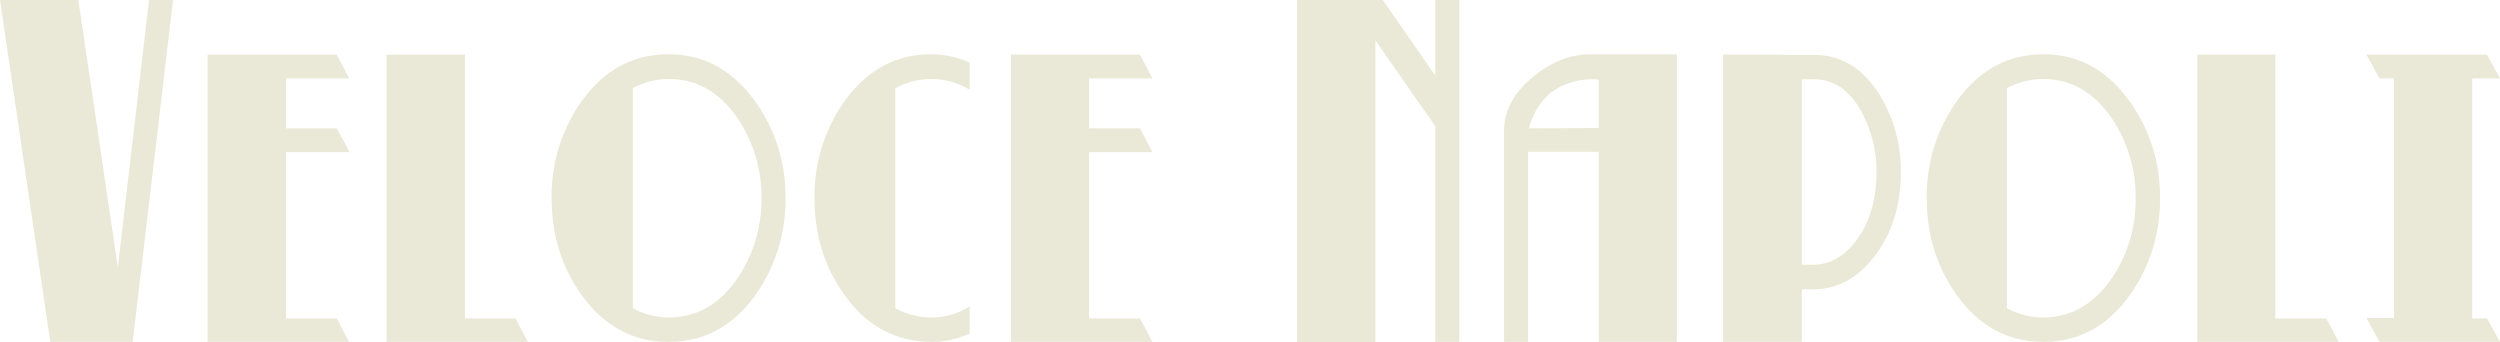 <svg xmlns="http://www.w3.org/2000/svg" viewBox="0 0 810.3 110.9"><defs><style>.cls-1{fill:#eae9d7;}</style></defs><g id="Capa_2" data-name="Capa 2"><g id="Layer_2" data-name="Layer 2"><g id="Layer_1-2" data-name="Layer 1-2"><path class="cls-1" d="M56.1,0,43,110.8H16.3L0,0H25.4L38.2,86.7,48.3,0Z"/><path class="cls-1" d="M113.1,110.8H67.3V17.7h41.8l4.1,7.7H92.7V41.6h16.5l4.1,7.7H92.7v53.9h16.5l3.9,7.6Z"/><path class="cls-1" d="M171.1,110.8H125.3V17.7h25.4v85.5h16.4l4,7.6Z"/><path class="cls-1" d="M254.6,64.2a53.28,53.28,0,0,1-9.8,31.5c-7.3,10.1-16.6,15.1-28.1,15.1s-20.8-5-28.1-15.1c-6.6-9.1-9.8-19.6-9.8-31.5a53.06,53.06,0,0,1,9.8-31.5c7.3-10.1,16.6-15.1,28.1-15.1s20.7,5.1,28.1,15.3a52.67,52.67,0,0,1,9.8,31.3Zm-7.8,0a45.28,45.28,0,0,0-7.7-25.8c-5.8-8.5-13.2-12.8-22.4-12.8a24.45,24.45,0,0,0-11.6,3V99.9a24.45,24.45,0,0,0,11.6,3c9.2,0,16.6-4.3,22.4-12.8A45.37,45.37,0,0,0,246.8,64.2Z"/><path class="cls-1" d="M314.3,108.1a29.25,29.25,0,0,1-12.5,2.7c-11.5-.1-20.9-5.1-28-15.1-6.6-9.1-9.8-19.6-9.8-31.5a53.06,53.06,0,0,1,9.8-31.5c7.3-10.1,16.6-15.1,28-15.1a30.25,30.25,0,0,1,12.5,2.7v8.8a24.08,24.08,0,0,0-12.5-3.5,24.45,24.45,0,0,0-11.6,3V99.9a24.45,24.45,0,0,0,11.6,3,23,23,0,0,0,12.5-3.6v8.8Z"/><path class="cls-1" d="M373.5,110.8H327.7V17.7h41.8l4,7.7H353V41.6h16.5l4,7.7H353v53.9h16.5l4,7.6Z"/><path class="cls-1" d="M473,110.8h-7.8V40.9L445.8,13.1v97.8H420.4V0h27.8l17,24.5V0H473V110.8Z"/><path class="cls-1" d="M543.5,110.8H518.2V49.2H495.3v61.6h-7.8V42.3c0-6.4,3.1-12.2,9.4-17.4,5.9-4.9,12.1-7.3,18.6-7.3h28v93.2ZM518.2,41.5V25.8a22.84,22.84,0,0,0-15.4,4.1,21.9,21.9,0,0,0-7.2,11.7l22.6-.1Z"/><path class="cls-1" d="M616.1,55.8q0,15.75-8.1,26.7c-5.4,7.3-12,11.1-20,11.3h-4v17H558.5V17.7h14.8c6.5.1,11.4.1,14.7.1,8.7,0,15.8,4.3,21.2,12.9a46.89,46.89,0,0,1,6.9,25.1Zm-7.9,0a40.8,40.8,0,0,0-4.7-19.3c-3.9-7.2-9-10.8-15.5-10.8h-4V85.8h4.1c5.6-.2,10.4-3.2,14.3-8.9S608.2,64.2,608.2,55.8Z"/><path class="cls-1" d="M700.1,64.2a53.28,53.28,0,0,1-9.8,31.5c-7.3,10.1-16.6,15.1-28,15.1s-20.8-5-28-15.1c-6.6-9.1-9.8-19.6-9.8-31.5a53.06,53.06,0,0,1,9.8-31.5c7.3-10.1,16.6-15.1,28-15.1s20.7,5.1,28,15.3a52.67,52.67,0,0,1,9.8,31.3Zm-7.9,0a45.28,45.28,0,0,0-7.7-25.8c-5.8-8.5-13.2-12.8-22.4-12.8a24.45,24.45,0,0,0-11.6,3V99.9a24.45,24.45,0,0,0,11.6,3c9.2,0,16.6-4.3,22.4-12.8A44.63,44.63,0,0,0,692.2,64.2Z"/><path class="cls-1" d="M758,110.8H712.2V17.7h25.3v85.5H754l4,7.6Z"/><path class="cls-1" d="M810.3,110.8H771.2l-4.2-7.7h8.9V25.4h-4.7L767,17.7h39.1l4.2,7.7h-9v77.8h4.8l4.2,7.6Z"/></g></g></g></svg>